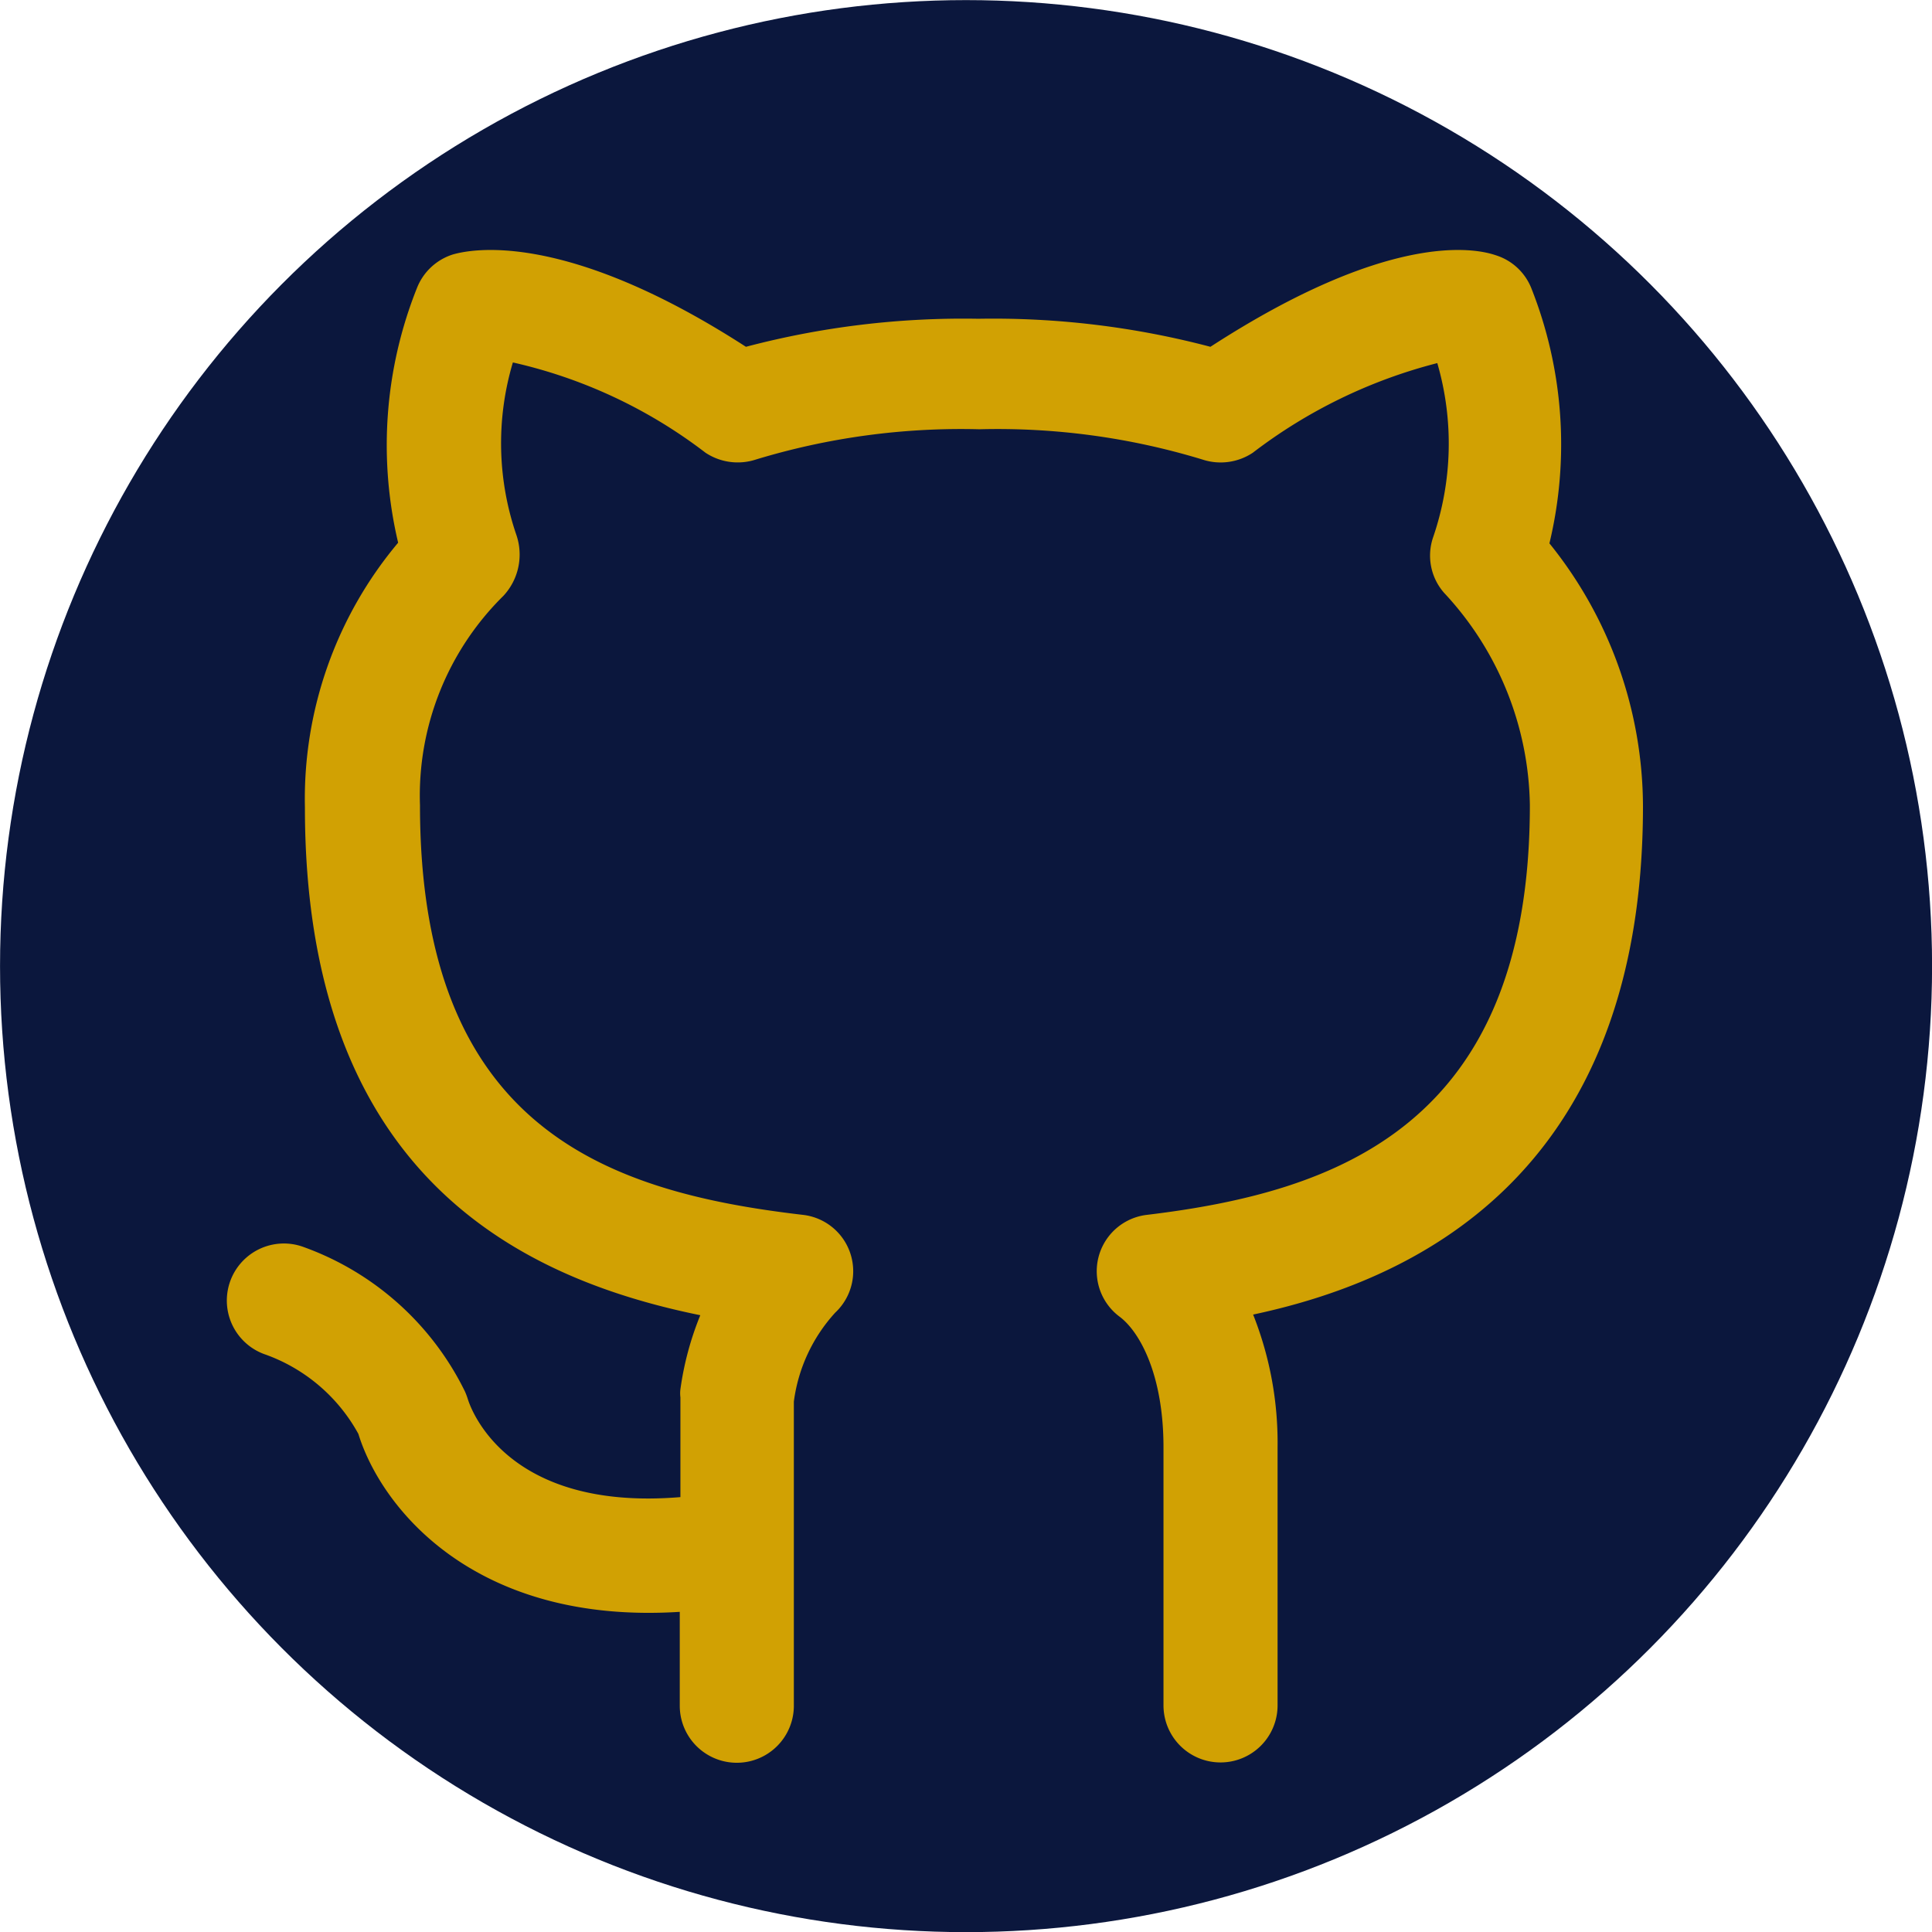 <?xml version="1.0" encoding="utf-8"?>
<svg viewBox="0.824 22.64 114.216 114.233" xmlns="http://www.w3.org/2000/svg">
  <ellipse style="fill: rgb(11, 23, 61);" cx="57.935" cy="79.755" rx="57.109" ry="57.109"/>
  <g data-v-423bf9ae="" id="84a9aab8-14fd-4a77-b9d6-a58906f74dae" transform="matrix(1.927, 0, 0, 1.927, 6.097, 32.09)" stroke="none" fill="#D1A103" style="transform-origin: 49.998px 50.045px;">
    <path d="M71.72 43.9a12.89 12.89 0 0 0-2.87-8.06 13 13 0 0 0-.56-7.84 1.73 1.73 0 0 0-1.09-1c-.7-.24-3.35-.69-8.75 2.81a26.1 26.1 0 0 0-7.12-.86 26.13 26.13 0 0 0-7.13.86c-5.54-3.58-8.42-3-9-2.83A1.75 1.75 0 0 0 34.11 28a13 13 0 0 0-.58 7.82 12.22 12.22 0 0 0-2.86 8.12C30.67 55 37 58.34 42.8 59.52a9.38 9.38 0 0 0-.61 2.27 1 1 0 0 0 0 .25v3.06c-5.28.44-6.41-2.65-6.52-3a2.34 2.34 0 0 0-.09-.24 8.85 8.85 0 0 0-5-4.45 1.75 1.75 0 0 0-1.11 3.32 5.29 5.29 0 0 1 2.84 2.43c.7 2.27 3.56 5.86 9.86 5.46v2.88a1.75 1.75 0 0 0 3.5 0v-9.33a5 5 0 0 1 1.27-2.73 1.74 1.74 0 0 0-1-3c-6.1-.71-11.74-2.72-11.74-12.57a8.6 8.6 0 0 1 2.56-6.42 1.86 1.86 0 0 0 .4-1.86 8.67 8.67 0 0 1-.11-5.3 15.21 15.21 0 0 1 5.91 2.77 1.79 1.79 0 0 0 1.54.21 21.63 21.63 0 0 1 6.86-.93 21.56 21.56 0 0 1 6.85.93 1.78 1.78 0 0 0 1.54-.21 15.72 15.72 0 0 1 5.66-2.75 8.85 8.85 0 0 1-.13 5.35 1.73 1.73 0 0 0 .34 1.7 9.74 9.74 0 0 1 2.63 6.51c0 9.83-5.93 11.87-11.74 12.57a1.74 1.74 0 0 0-.84 3.13c.62.47 1.34 1.79 1.34 4v7.92a1.75 1.75 0 0 0 3.5 0v-7.92a10.66 10.66 0 0 0-.75-4.07c4.7-1 11.96-4.09 11.96-15.6z"/>
  </g>
</svg>